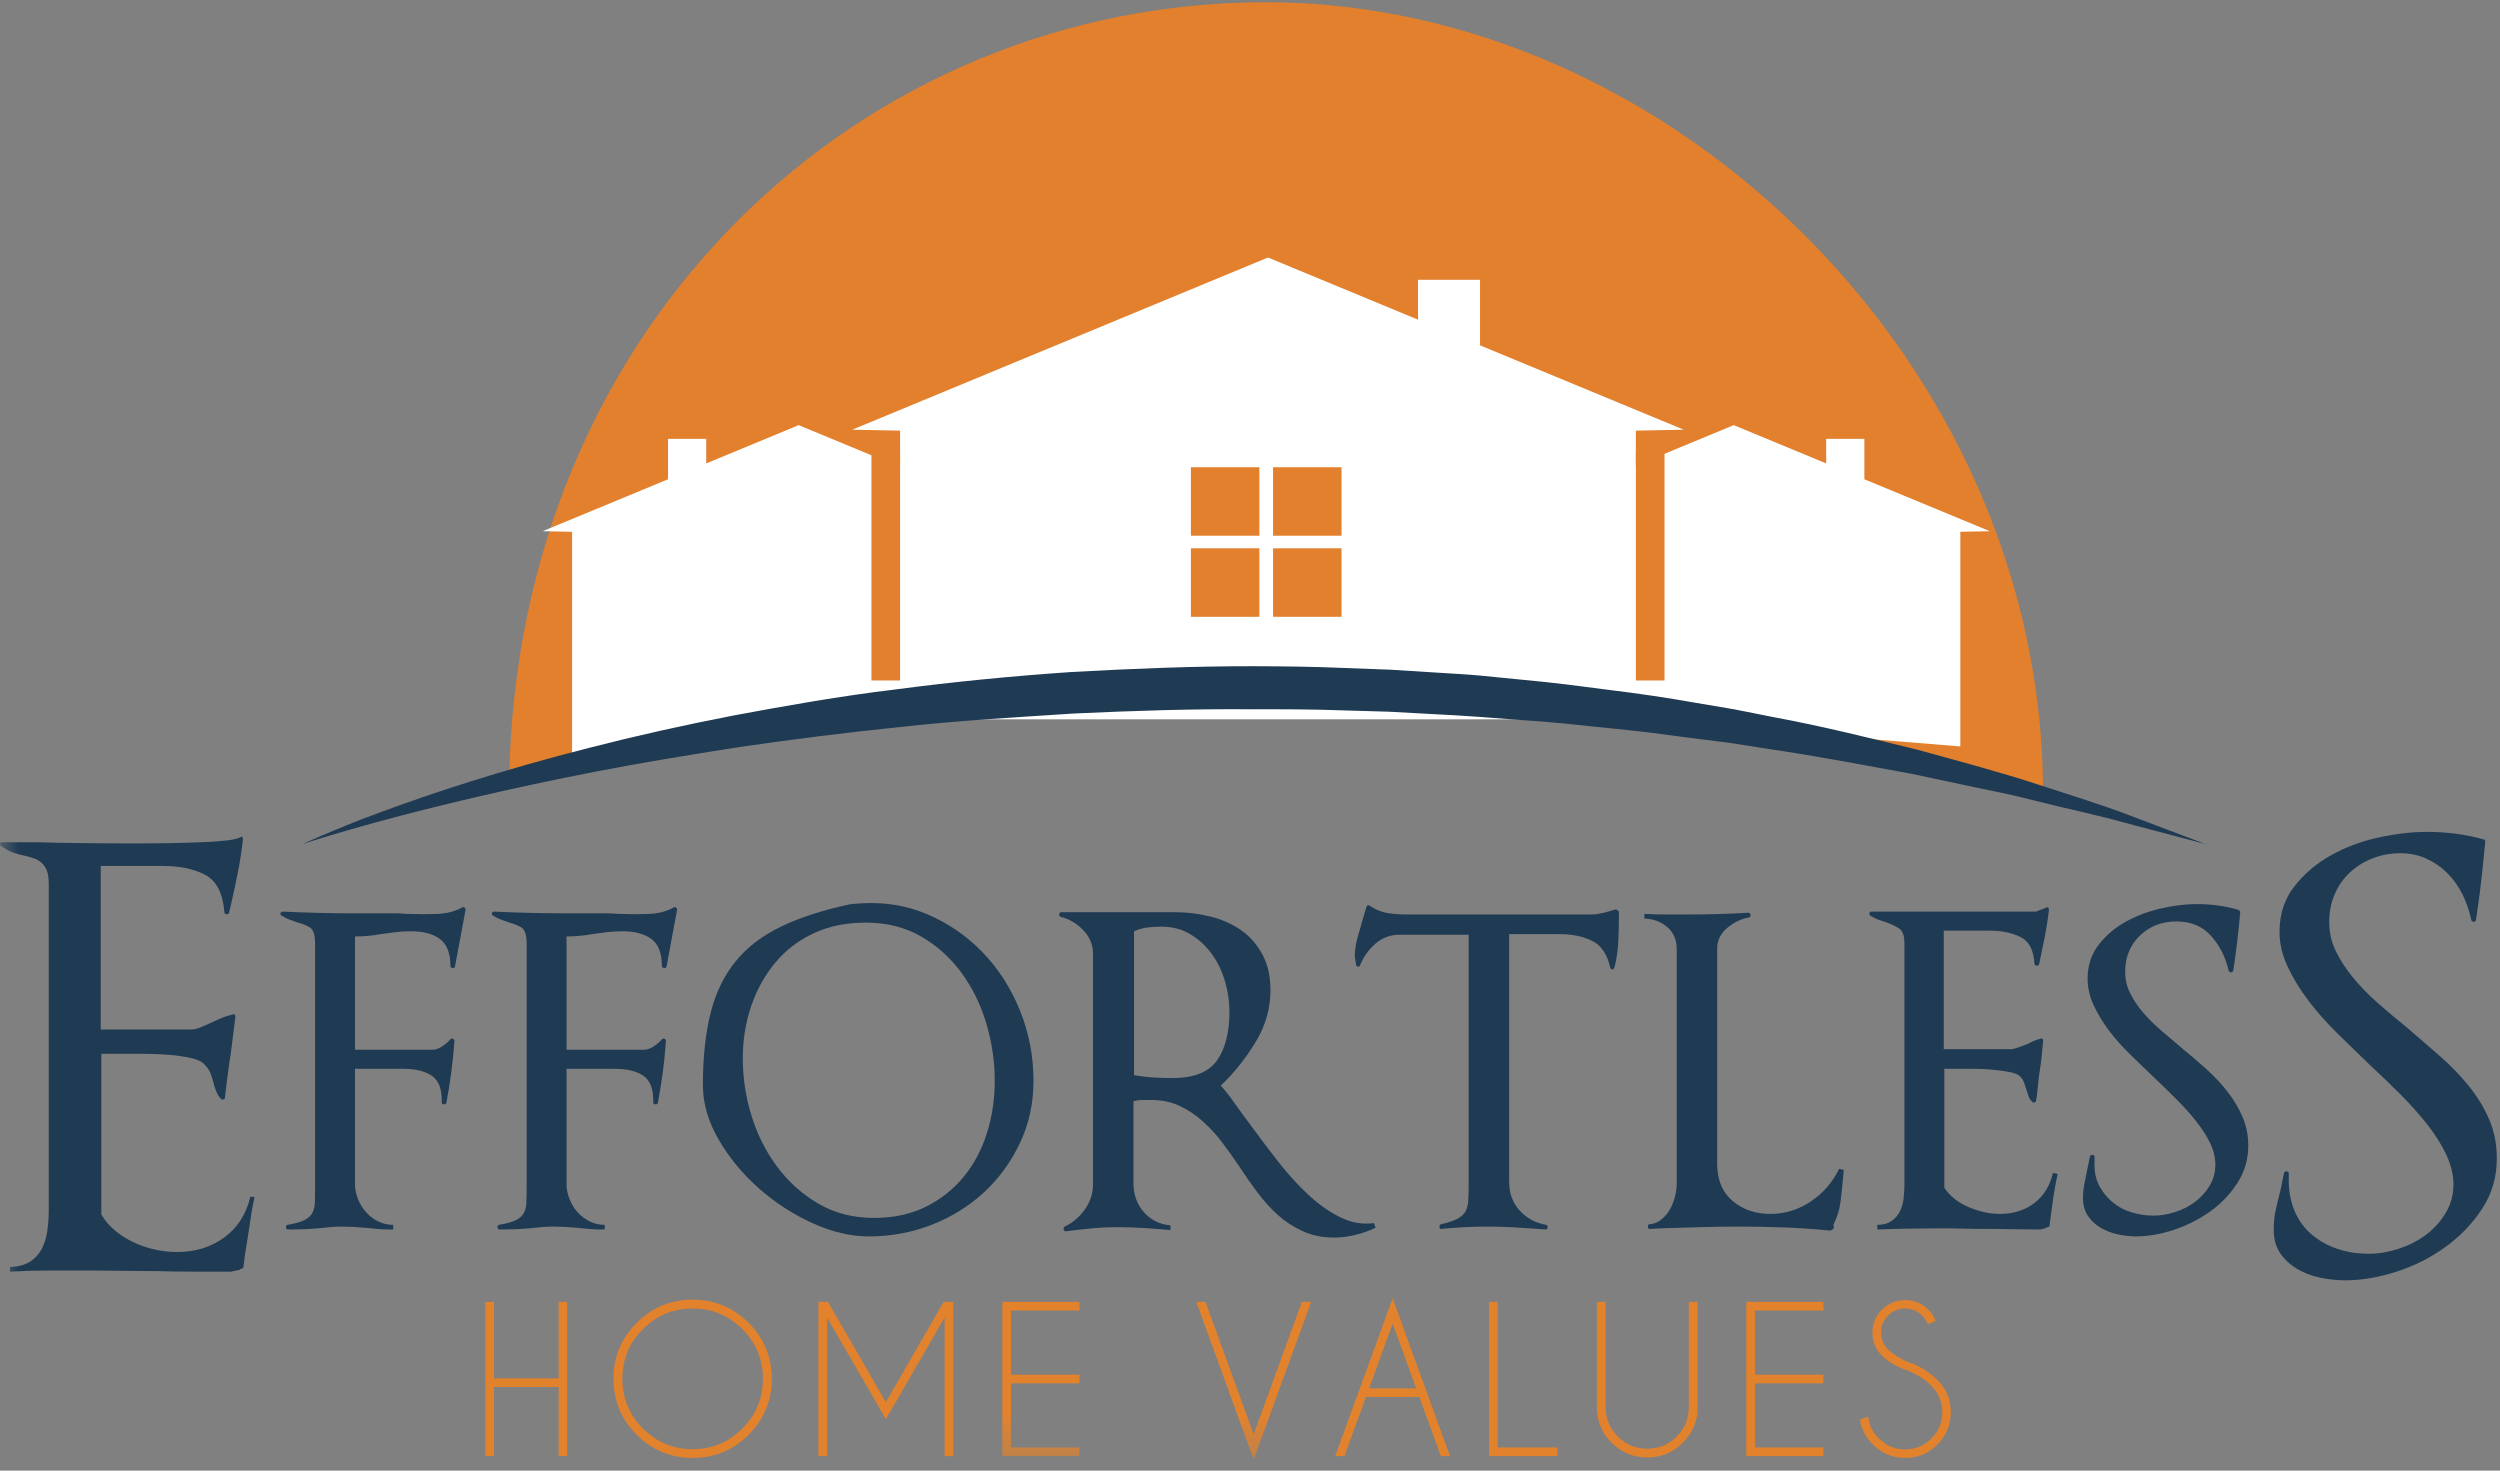 <?xml version="1.0" encoding="UTF-8" standalone="no"?>
<svg width="68px" height="40px" viewBox="0 0 68 40" version="1.1" xmlns="http://www.w3.org/2000/svg" xmlns:xlink="http://www.w3.org/1999/xlink" xmlns:sketch="http://www.bohemiancoding.com/sketch/ns">
    <rect x="0" y="0" width="68" height="40" fill="#808080" stroke="none"/>
    <!-- Generator: Sketch 3.5.2 (25235) - http://www.bohemiancoding.com/sketch -->
    <title>Final-Logo</title>
    <desc>Created with Sketch.</desc>
    <defs>
        <path id="path-1" d="M0,0.061 L67.913,0.061 L67.913,39.698 L0,39.698"></path>
        <path id="path-3" d="M0,0.061 L67.913,0.061 L67.913,39.698 L0,39.698"></path>
    </defs>
    <g id="Page-1" stroke="none" stroke-width="1" fill="none" fill-rule="evenodd" sketch:type="MSPage">
        <g id="Final-Logo" sketch:type="MSLayerGroup">
            <g id="Group-3">
                <mask id="mask-2" sketch:name="Clip 2" fill="white">
                    <use xlink:href="#path-1"></use>
                </mask>
                <g id="Clip-2"></g>
                <path d="M6.789,33.324 C6.751,33.581 6.713,33.834 6.67,34.086 L6.67,34.07 L6.623,34.448 C6.623,34.49 6.602,34.51 6.561,34.51 C6.561,34.5 6.545,34.51 6.514,34.542 L6.278,34.589 L5.271,34.589 C4.936,34.589 4.601,34.584 4.266,34.574 C3.93,34.574 3.599,34.571 3.275,34.566 C2.951,34.56 2.62,34.558 2.284,34.558 L1.279,34.558 C0.943,34.558 0.608,34.569 0.273,34.589 L0.273,34.464 C0.504,34.453 0.687,34.403 0.822,34.314 C0.959,34.225 1.063,34.11 1.137,33.968 C1.21,33.827 1.26,33.664 1.286,33.481 C1.312,33.298 1.326,33.111 1.326,32.923 L1.326,24.041 C1.326,23.884 1.307,23.761 1.271,23.672 C1.234,23.583 1.184,23.512 1.121,23.46 C1.058,23.408 0.988,23.368 0.908,23.342 C0.83,23.316 0.744,23.293 0.649,23.271 C0.545,23.25 0.443,23.222 0.343,23.185 C0.244,23.148 0.137,23.088 0.02,23.004 C0,22.983 -0.005,22.962 0.005,22.941 C0.016,22.92 0.032,22.909 0.052,22.909 L1.011,22.909 C1.357,22.92 1.771,22.928 2.253,22.933 C2.736,22.939 3.197,22.941 3.637,22.941 C3.972,22.941 4.299,22.939 4.619,22.933 C4.939,22.928 5.226,22.92 5.484,22.909 C5.74,22.899 5.96,22.884 6.144,22.863 C6.327,22.842 6.451,22.816 6.514,22.784 C6.576,22.742 6.607,22.758 6.607,22.831 C6.576,23.125 6.531,23.418 6.473,23.711 C6.416,24.005 6.356,24.288 6.293,24.56 C6.283,24.613 6.272,24.657 6.261,24.694 C6.252,24.731 6.241,24.775 6.23,24.827 C6.219,24.859 6.196,24.872 6.16,24.867 C6.122,24.862 6.104,24.843 6.104,24.812 C6.062,24.298 5.89,23.96 5.585,23.798 C5.281,23.635 4.894,23.554 4.422,23.554 L2.74,23.554 L2.74,28.003 L5.208,28.003 C5.281,28.003 5.373,27.979 5.484,27.932 C5.594,27.885 5.706,27.835 5.821,27.783 C5.905,27.741 5.989,27.704 6.073,27.672 C6.157,27.641 6.241,27.615 6.325,27.594 C6.377,27.573 6.403,27.594 6.403,27.657 C6.382,27.825 6.362,27.992 6.34,28.16 C6.319,28.328 6.299,28.49 6.278,28.647 C6.245,28.857 6.216,29.059 6.191,29.253 C6.165,29.447 6.141,29.643 6.12,29.842 C6.12,29.873 6.107,29.895 6.081,29.905 C6.055,29.915 6.03,29.91 6.01,29.889 C5.958,29.837 5.916,29.771 5.885,29.693 C5.853,29.614 5.827,29.533 5.806,29.449 C5.784,29.365 5.759,29.281 5.727,29.197 C5.695,29.113 5.638,29.03 5.554,28.946 C5.491,28.873 5.363,28.815 5.169,28.773 C4.975,28.732 4.766,28.702 4.541,28.687 C4.315,28.671 4.092,28.663 3.872,28.663 L3.4,28.663 L2.756,28.663 L2.756,33.033 C2.861,33.212 2.992,33.363 3.15,33.489 C3.306,33.615 3.476,33.719 3.66,33.803 C3.843,33.887 4.035,33.95 4.234,33.992 C4.433,34.034 4.627,34.055 4.816,34.055 C5.308,34.055 5.735,33.924 6.096,33.662 C6.458,33.4 6.697,33.028 6.811,32.546 L6.922,32.561 C6.869,32.813 6.824,33.067 6.789,33.324" id="Fill-1" fill="#1F3A53" sketch:type="MSShapeGroup" mask="url(#mask-2)"></path>
            </g>
            <path d="M12.376,26.289 C12.366,26.321 12.342,26.334 12.305,26.329 C12.268,26.323 12.251,26.305 12.251,26.273 C12.251,25.928 12.157,25.684 11.968,25.543 C11.779,25.401 11.517,25.331 11.181,25.331 C11.034,25.331 10.895,25.338 10.765,25.354 C10.633,25.37 10.495,25.388 10.348,25.409 C10.244,25.43 10.128,25.446 10.003,25.456 C9.877,25.467 9.761,25.472 9.656,25.472 L9.656,28.553 L11.779,28.553 C11.852,28.553 11.935,28.521 12.03,28.459 C12.125,28.396 12.198,28.333 12.251,28.27 C12.271,28.249 12.295,28.244 12.321,28.254 C12.347,28.265 12.36,28.286 12.36,28.317 C12.34,28.611 12.311,28.897 12.274,29.174 C12.237,29.452 12.192,29.727 12.141,29.999 C12.13,30.03 12.106,30.044 12.069,30.038 C12.034,30.033 12.015,30.015 12.015,29.983 C12.025,29.637 11.939,29.399 11.755,29.268 C11.572,29.138 11.312,29.072 10.978,29.072 L9.656,29.072 L9.656,32.216 C9.656,32.341 9.683,32.472 9.735,32.609 C9.788,32.745 9.862,32.866 9.956,32.97 C10.05,33.075 10.159,33.159 10.286,33.222 C10.412,33.285 10.547,33.316 10.694,33.316 L10.694,33.442 L10.584,33.442 C10.468,33.442 10.358,33.436 10.253,33.426 C10.149,33.416 10.038,33.405 9.924,33.394 C9.808,33.384 9.699,33.377 9.593,33.371 C9.488,33.366 9.384,33.363 9.279,33.363 C9.175,33.363 9.07,33.369 8.965,33.379 C8.86,33.389 8.755,33.4 8.651,33.41 C8.524,33.421 8.401,33.428 8.28,33.434 C8.161,33.439 8.043,33.442 7.927,33.442 L7.833,33.442 C7.802,33.442 7.784,33.424 7.778,33.387 C7.773,33.35 7.786,33.327 7.817,33.316 C8.005,33.285 8.153,33.245 8.258,33.198 C8.362,33.151 8.438,33.088 8.486,33.01 C8.533,32.931 8.559,32.831 8.565,32.711 C8.569,32.59 8.571,32.435 8.571,32.247 L8.571,25.676 C8.571,25.435 8.524,25.286 8.43,25.228 C8.336,25.171 8.227,25.126 8.1,25.095 C8.048,25.074 7.983,25.05 7.905,25.024 C7.825,24.998 7.744,24.959 7.661,24.906 C7.63,24.885 7.618,24.862 7.63,24.835 C7.639,24.809 7.661,24.796 7.692,24.796 C8.352,24.827 9.017,24.843 9.687,24.843 L10.803,24.843 C10.857,24.843 10.911,24.846 10.969,24.851 C11.027,24.856 11.087,24.859 11.15,24.859 C11.392,24.869 11.64,24.869 11.897,24.859 C12.153,24.849 12.376,24.79 12.565,24.686 C12.586,24.665 12.608,24.665 12.635,24.686 C12.662,24.707 12.669,24.733 12.66,24.764 L12.376,26.289" id="Fill-4" fill="#1F3A53" sketch:type="MSShapeGroup"></path>
            <path d="M18.13,26.289 C18.119,26.321 18.095,26.334 18.059,26.329 C18.021,26.323 18.003,26.305 18.003,26.273 C18.003,25.928 17.909,25.684 17.721,25.543 C17.531,25.401 17.27,25.331 16.934,25.331 C16.788,25.331 16.649,25.338 16.518,25.354 C16.386,25.37 16.247,25.388 16.102,25.409 C15.997,25.43 15.881,25.446 15.755,25.456 C15.63,25.467 15.514,25.472 15.41,25.472 L15.41,28.553 L17.531,28.553 C17.605,28.553 17.689,28.521 17.784,28.459 C17.878,28.396 17.952,28.333 18.003,28.27 C18.024,28.249 18.048,28.244 18.075,28.254 C18.101,28.265 18.113,28.286 18.113,28.317 C18.093,28.611 18.064,28.897 18.028,29.174 C17.99,29.452 17.945,29.727 17.894,29.999 C17.882,30.03 17.86,30.044 17.822,30.038 C17.786,30.033 17.768,30.015 17.768,29.983 C17.777,29.637 17.692,29.399 17.509,29.268 C17.325,29.138 17.066,29.072 16.731,29.072 L15.41,29.072 L15.41,32.216 C15.41,32.341 15.436,32.472 15.489,32.609 C15.541,32.745 15.614,32.866 15.708,32.97 C15.802,33.075 15.913,33.159 16.039,33.222 C16.165,33.285 16.301,33.316 16.448,33.316 L16.448,33.442 L16.337,33.442 C16.222,33.442 16.112,33.436 16.007,33.426 C15.903,33.416 15.792,33.405 15.677,33.394 C15.562,33.384 15.451,33.377 15.347,33.371 C15.242,33.366 15.138,33.363 15.033,33.363 C14.928,33.363 14.823,33.369 14.718,33.379 C14.614,33.389 14.508,33.4 14.404,33.41 C14.278,33.421 14.155,33.428 14.034,33.434 C13.915,33.439 13.796,33.442 13.681,33.442 L13.586,33.442 C13.555,33.442 13.537,33.424 13.532,33.387 C13.525,33.35 13.539,33.327 13.57,33.316 C13.759,33.285 13.906,33.245 14.011,33.198 C14.116,33.151 14.192,33.088 14.239,33.01 C14.286,32.931 14.313,32.831 14.317,32.711 C14.323,32.59 14.325,32.435 14.325,32.247 L14.325,25.676 C14.325,25.435 14.278,25.286 14.183,25.228 C14.089,25.171 13.98,25.126 13.854,25.095 C13.801,25.074 13.736,25.05 13.657,25.024 C13.579,24.998 13.497,24.959 13.414,24.906 C13.382,24.885 13.371,24.862 13.382,24.835 C13.392,24.809 13.414,24.796 13.445,24.796 C14.105,24.827 14.771,24.843 15.441,24.843 L16.557,24.843 C16.61,24.843 16.665,24.846 16.723,24.851 C16.78,24.856 16.84,24.859 16.903,24.859 C17.144,24.869 17.393,24.869 17.65,24.859 C17.907,24.849 18.13,24.79 18.319,24.686 C18.339,24.665 18.362,24.665 18.388,24.686 C18.415,24.707 18.423,24.733 18.413,24.764 L18.13,26.289" id="Fill-5" fill="#1F3A53" sketch:type="MSShapeGroup"></path>
            <path d="M26.83,27.846 C26.678,27.333 26.453,26.871 26.154,26.462 C25.856,26.054 25.488,25.723 25.053,25.472 C24.619,25.221 24.118,25.095 23.552,25.095 C23.018,25.095 22.544,25.191 22.13,25.386 C21.716,25.579 21.367,25.847 21.085,26.187 C20.801,26.528 20.584,26.921 20.432,27.366 C20.28,27.812 20.204,28.286 20.204,28.789 C20.204,29.313 20.282,29.831 20.44,30.345 C20.598,30.859 20.83,31.322 21.139,31.736 C21.449,32.15 21.823,32.486 22.264,32.742 C22.704,32.999 23.207,33.127 23.773,33.127 C24.307,33.127 24.778,33.025 25.187,32.821 C25.597,32.617 25.939,32.344 26.216,32.003 C26.495,31.663 26.704,31.267 26.846,30.817 C26.988,30.366 27.057,29.889 27.057,29.386 C27.057,28.873 26.981,28.359 26.83,27.846 L26.83,27.846 Z M27.742,31.092 C27.496,31.611 27.168,32.059 26.76,32.435 C26.35,32.813 25.876,33.106 25.337,33.316 C24.797,33.526 24.228,33.63 23.631,33.63 C23.139,33.63 22.628,33.51 22.099,33.269 C21.568,33.028 21.085,32.713 20.645,32.326 C20.204,31.938 19.84,31.498 19.552,31.005 C19.264,30.512 19.119,30.015 19.119,29.512 C19.119,28.747 19.191,28.089 19.332,27.539 C19.473,26.989 19.701,26.523 20.016,26.14 C20.329,25.757 20.743,25.443 21.258,25.197 C21.771,24.95 22.399,24.749 23.143,24.591 L23.349,24.576 C24.019,24.524 24.642,24.621 25.219,24.867 C25.796,25.113 26.298,25.459 26.728,25.904 C27.158,26.35 27.496,26.876 27.742,27.484 C27.988,28.092 28.111,28.732 28.111,29.402 C28.111,30.01 27.988,30.573 27.742,31.092 L27.742,31.092 Z" id="Fill-6" fill="#1F3A53" sketch:type="MSShapeGroup"></path>
            <path d="M33.322,26.698 C33.244,26.426 33.125,26.179 32.969,25.959 C32.812,25.739 32.618,25.558 32.387,25.417 C32.157,25.275 31.889,25.205 31.585,25.205 C31.46,25.205 31.334,25.213 31.208,25.228 C31.083,25.244 30.962,25.278 30.846,25.331 L30.846,29.245 C31.025,29.276 31.197,29.297 31.365,29.307 C31.533,29.318 31.706,29.323 31.884,29.323 C32.471,29.323 32.877,29.164 33.103,28.844 C33.328,28.524 33.441,28.081 33.441,27.515 C33.441,27.243 33.4,26.971 33.322,26.698 L33.322,26.698 Z M36.859,33.591 C36.666,33.638 36.475,33.662 36.286,33.662 C35.971,33.662 35.689,33.604 35.437,33.489 C35.185,33.374 34.959,33.227 34.76,33.049 C34.561,32.87 34.376,32.666 34.203,32.435 C34.03,32.205 33.866,31.97 33.708,31.728 C33.561,31.508 33.407,31.291 33.244,31.076 C33.082,30.861 32.904,30.667 32.709,30.495 C32.515,30.321 32.307,30.183 32.081,30.078 C31.855,29.973 31.602,29.92 31.318,29.92 L31.068,29.92 C30.994,29.92 30.915,29.931 30.83,29.952 L30.83,32.184 C30.83,32.488 30.922,32.747 31.106,32.962 C31.289,33.177 31.533,33.3 31.837,33.332 L31.837,33.458 C31.595,33.436 31.358,33.418 31.121,33.402 C30.886,33.387 30.647,33.379 30.407,33.379 C30.166,33.379 29.932,33.389 29.708,33.41 C29.482,33.431 29.249,33.458 29.008,33.489 C28.976,33.5 28.953,33.487 28.936,33.45 C28.92,33.413 28.929,33.384 28.961,33.363 C29.18,33.259 29.363,33.101 29.511,32.892 C29.657,32.682 29.73,32.457 29.73,32.216 L29.73,25.944 C29.73,25.703 29.645,25.491 29.471,25.307 C29.298,25.124 29.091,25 28.851,24.938 C28.82,24.927 28.806,24.903 28.811,24.867 C28.816,24.83 28.835,24.812 28.867,24.812 L31.962,24.812 C32.288,24.812 32.607,24.851 32.922,24.93 C33.236,25.008 33.514,25.132 33.755,25.299 C33.995,25.467 34.19,25.687 34.336,25.959 C34.483,26.232 34.557,26.556 34.557,26.934 C34.557,27.437 34.418,27.914 34.141,28.364 C33.862,28.815 33.55,29.203 33.205,29.528 C33.32,29.654 33.445,29.813 33.581,30.007 C33.718,30.201 33.866,30.403 34.022,30.612 C34.252,30.927 34.496,31.249 34.753,31.579 C35.01,31.909 35.279,32.208 35.562,32.475 C35.845,32.742 36.139,32.952 36.443,33.104 C36.746,33.256 37.056,33.311 37.37,33.269 L37.417,33.394 C37.24,33.479 37.053,33.544 36.859,33.591 L36.859,33.591 Z" id="Fill-7" fill="#1F3A53" sketch:type="MSShapeGroup"></path>
            <path d="M44.02,25.566 C44.009,25.839 43.973,26.091 43.91,26.321 C43.899,26.352 43.878,26.368 43.847,26.368 C43.825,26.368 43.81,26.352 43.8,26.321 C43.716,25.954 43.55,25.71 43.304,25.59 C43.058,25.469 42.767,25.409 42.432,25.409 L41.049,25.409 L41.049,32.153 C41.049,32.457 41.144,32.713 41.332,32.923 C41.52,33.133 41.761,33.264 42.055,33.316 C42.086,33.327 42.1,33.35 42.094,33.387 C42.089,33.424 42.071,33.442 42.039,33.442 C41.767,33.421 41.499,33.402 41.238,33.387 C40.976,33.371 40.709,33.363 40.436,33.363 C40.227,33.363 40.022,33.369 39.823,33.379 C39.624,33.389 39.419,33.405 39.21,33.426 C39.179,33.436 39.16,33.421 39.154,33.379 C39.15,33.337 39.163,33.311 39.194,33.3 C39.372,33.259 39.511,33.214 39.61,33.167 C39.71,33.119 39.786,33.059 39.839,32.986 C39.891,32.912 39.922,32.816 39.933,32.695 C39.944,32.575 39.948,32.425 39.948,32.247 L39.948,25.425 L38.063,25.425 C37.811,25.425 37.591,25.508 37.402,25.676 C37.214,25.844 37.078,26.038 36.994,26.258 C36.982,26.289 36.962,26.3 36.931,26.289 C36.898,26.279 36.883,26.258 36.883,26.226 L36.851,26.022 C36.851,25.855 36.873,25.695 36.914,25.543 C36.957,25.391 36.998,25.242 37.041,25.095 C37.062,25.021 37.082,24.95 37.103,24.882 C37.124,24.815 37.144,24.744 37.166,24.67 C37.187,24.618 37.218,24.607 37.261,24.639 C37.417,24.744 37.577,24.809 37.739,24.835 C37.903,24.862 38.078,24.874 38.266,24.874 L43.296,24.874 C43.412,24.874 43.558,24.849 43.737,24.796 C43.779,24.786 43.815,24.775 43.847,24.764 C43.878,24.754 43.915,24.744 43.957,24.733 L44.036,24.796 C44.036,25.037 44.03,25.294 44.02,25.566" id="Fill-8" fill="#1F3A53" sketch:type="MSShapeGroup"></path>
            <path d="M50.143,31.917 C50.137,31.948 50.135,31.98 50.135,32.011 C50.114,32.242 50.09,32.464 50.063,32.679 C50.038,32.895 49.972,33.106 49.868,33.316 C49.878,33.327 49.883,33.347 49.883,33.379 C49.883,33.41 49.852,33.442 49.788,33.473 C49.369,33.431 48.953,33.402 48.539,33.387 C48.125,33.371 47.703,33.363 47.273,33.363 C46.928,33.363 46.582,33.369 46.237,33.379 C45.89,33.389 45.544,33.4 45.199,33.41 C45.146,33.41 45.091,33.413 45.033,33.418 C44.976,33.424 44.921,33.426 44.869,33.426 C44.838,33.426 44.822,33.405 44.822,33.363 C44.822,33.321 44.838,33.3 44.869,33.3 C44.984,33.29 45.089,33.248 45.183,33.175 C45.277,33.101 45.355,33.01 45.419,32.9 C45.482,32.789 45.529,32.671 45.56,32.546 C45.591,32.42 45.607,32.31 45.607,32.216 L45.607,25.818 C45.607,25.566 45.523,25.367 45.355,25.221 C45.188,25.074 44.978,24.995 44.727,24.985 L44.727,24.859 C44.926,24.869 45.12,24.874 45.308,24.874 L45.89,24.874 C46.436,24.874 46.99,24.859 47.556,24.827 C47.588,24.827 47.606,24.846 47.612,24.882 C47.617,24.919 47.604,24.943 47.572,24.953 C47.353,24.995 47.154,25.092 46.975,25.244 C46.797,25.396 46.707,25.582 46.707,25.802 L46.707,31.65 C46.707,32.09 46.846,32.428 47.124,32.664 C47.402,32.9 47.745,33.018 48.154,33.018 C48.553,33.018 48.918,32.905 49.254,32.679 C49.589,32.454 49.847,32.158 50.024,31.791 L50.151,31.823 C50.151,31.854 50.147,31.886 50.143,31.917" id="Fill-9" fill="#1F3A53" sketch:type="MSShapeGroup"></path>
            <path d="M55.841,32.632 C55.809,32.858 55.778,33.091 55.747,33.332 C55.747,33.363 55.726,33.379 55.684,33.379 L55.668,33.394 C55.584,33.426 55.516,33.442 55.464,33.442 C55.222,33.442 54.978,33.439 54.733,33.434 C54.486,33.428 54.243,33.426 54.002,33.426 C53.792,33.426 53.587,33.424 53.388,33.418 C53.189,33.413 52.986,33.41 52.775,33.41 C52.492,33.41 52.207,33.413 51.919,33.418 C51.63,33.424 51.345,33.431 51.062,33.442 L51.062,33.316 C51.22,33.316 51.347,33.282 51.447,33.214 C51.546,33.146 51.622,33.059 51.675,32.954 C51.727,32.85 51.762,32.732 51.778,32.601 C51.793,32.47 51.801,32.336 51.801,32.2 L51.801,25.661 C51.801,25.451 51.751,25.314 51.651,25.252 C51.552,25.189 51.445,25.137 51.329,25.095 C51.267,25.074 51.196,25.05 51.117,25.024 C51.039,24.998 50.957,24.959 50.873,24.906 C50.852,24.885 50.844,24.862 50.85,24.835 C50.855,24.809 50.873,24.796 50.904,24.796 L55.386,24.796 C55.427,24.775 55.472,24.756 55.519,24.741 C55.566,24.725 55.61,24.707 55.652,24.686 C55.704,24.665 55.731,24.686 55.731,24.749 C55.7,25.021 55.66,25.275 55.613,25.511 C55.566,25.747 55.516,25.985 55.464,26.226 C55.453,26.258 55.429,26.271 55.393,26.266 C55.356,26.261 55.337,26.242 55.337,26.211 C55.316,25.844 55.191,25.603 54.961,25.488 C54.73,25.373 54.447,25.314 54.112,25.314 L52.87,25.314 L52.87,28.538 L54.693,28.538 C54.746,28.538 54.814,28.521 54.898,28.49 C54.982,28.459 55.066,28.427 55.15,28.396 C55.265,28.333 55.38,28.286 55.495,28.254 C55.548,28.233 55.573,28.254 55.573,28.317 C55.563,28.443 55.55,28.579 55.534,28.726 C55.519,28.873 55.501,29.009 55.48,29.135 C55.458,29.26 55.443,29.391 55.433,29.528 C55.421,29.664 55.406,29.795 55.386,29.92 C55.386,29.952 55.372,29.973 55.345,29.983 C55.32,29.994 55.296,29.989 55.275,29.968 C55.222,29.915 55.189,29.863 55.173,29.811 C55.157,29.758 55.138,29.701 55.118,29.637 C55.097,29.575 55.076,29.512 55.055,29.449 C55.033,29.386 54.997,29.329 54.945,29.276 C54.892,29.224 54.795,29.184 54.654,29.158 C54.512,29.132 54.36,29.111 54.198,29.096 C54.036,29.079 53.876,29.072 53.719,29.072 L53.357,29.072 L52.886,29.072 L52.886,32.31 C53.043,32.541 53.265,32.716 53.554,32.836 C53.842,32.957 54.122,33.018 54.395,33.018 C54.762,33.018 55.074,32.921 55.33,32.727 C55.587,32.533 55.757,32.258 55.841,31.901 L55.967,31.933 C55.915,32.174 55.872,32.407 55.841,32.632" id="Fill-10" fill="#1F3A53" sketch:type="MSShapeGroup"></path>
            <path d="M60.862,32.169 C60.669,32.472 60.423,32.732 60.124,32.946 C59.825,33.161 59.494,33.329 59.133,33.45 C58.772,33.57 58.428,33.63 58.103,33.63 C57.947,33.63 57.781,33.612 57.609,33.576 C57.435,33.539 57.278,33.479 57.137,33.394 C56.995,33.311 56.88,33.204 56.791,33.072 C56.702,32.942 56.657,32.777 56.657,32.577 C56.657,32.452 56.671,32.326 56.696,32.2 C56.723,32.074 56.747,31.954 56.768,31.838 L56.846,31.461 C56.846,31.429 56.867,31.414 56.909,31.414 C56.95,31.414 56.971,31.429 56.971,31.461 L56.971,31.697 C56.971,31.917 57.019,32.111 57.113,32.278 C57.207,32.446 57.328,32.59 57.475,32.711 C57.621,32.831 57.791,32.921 57.986,32.978 C58.179,33.036 58.376,33.065 58.575,33.065 C58.764,33.065 58.958,33.033 59.157,32.97 C59.356,32.907 59.537,32.816 59.699,32.695 C59.861,32.575 59.995,32.428 60.1,32.255 C60.204,32.082 60.257,31.891 60.257,31.681 C60.257,31.482 60.21,31.286 60.116,31.092 C60.021,30.898 59.896,30.702 59.738,30.502 C59.582,30.303 59.403,30.104 59.204,29.905 C59.004,29.706 58.801,29.507 58.591,29.307 C58.37,29.098 58.151,28.886 57.931,28.671 C57.71,28.456 57.517,28.236 57.349,28.011 C57.182,27.785 57.045,27.557 56.94,27.327 C56.835,27.097 56.783,26.861 56.783,26.62 C56.783,26.263 56.883,25.957 57.082,25.7 C57.281,25.443 57.527,25.233 57.82,25.071 C58.114,24.909 58.434,24.788 58.78,24.709 C59.125,24.631 59.445,24.591 59.738,24.591 C60.157,24.591 60.54,24.644 60.886,24.749 C60.917,24.77 60.934,24.79 60.934,24.812 C60.891,25.325 60.828,25.855 60.745,26.399 C60.733,26.431 60.713,26.447 60.682,26.447 C60.651,26.447 60.629,26.431 60.618,26.399 C60.534,26.032 60.376,25.718 60.14,25.456 C59.904,25.194 59.592,25.063 59.204,25.063 C58.805,25.063 58.473,25.191 58.206,25.448 C57.939,25.705 57.805,26.032 57.805,26.431 C57.805,26.641 57.849,26.834 57.939,27.013 C58.027,27.191 58.143,27.364 58.284,27.531 C58.426,27.699 58.591,27.864 58.78,28.026 C58.969,28.189 59.162,28.354 59.361,28.521 C59.582,28.7 59.798,28.886 60.013,29.079 C60.228,29.273 60.419,29.478 60.587,29.693 C60.755,29.907 60.891,30.136 60.996,30.377 C61.1,30.618 61.153,30.879 61.153,31.162 C61.153,31.53 61.057,31.864 60.862,32.169" id="Fill-11" fill="#1F3A53" sketch:type="MSShapeGroup"></path>
            <path d="M67.521,32.868 C67.258,33.271 66.926,33.62 66.522,33.913 C66.118,34.207 65.673,34.432 65.185,34.589 C64.698,34.746 64.235,34.825 63.794,34.825 C63.574,34.825 63.349,34.801 63.119,34.754 C62.888,34.707 62.678,34.629 62.49,34.518 C62.301,34.409 62.147,34.267 62.026,34.094 C61.905,33.921 61.845,33.704 61.845,33.442 C61.845,33.253 61.863,33.075 61.9,32.907 C61.937,32.74 61.976,32.577 62.018,32.42 C62.04,32.336 62.058,32.25 62.073,32.16 C62.089,32.071 62.107,31.985 62.128,31.901 C62.138,31.87 62.163,31.857 62.2,31.862 C62.235,31.867 62.254,31.886 62.254,31.917 L62.254,32.09 C62.254,32.415 62.309,32.703 62.419,32.954 C62.53,33.206 62.684,33.416 62.883,33.583 C63.082,33.751 63.312,33.879 63.574,33.968 C63.837,34.058 64.124,34.102 64.44,34.102 C64.701,34.102 64.969,34.058 65.24,33.968 C65.513,33.879 65.759,33.754 65.98,33.591 C66.2,33.428 66.38,33.229 66.522,32.993 C66.663,32.758 66.734,32.499 66.734,32.216 C66.734,31.954 66.668,31.684 66.538,31.406 C66.407,31.129 66.233,30.854 66.019,30.581 C65.804,30.308 65.56,30.036 65.288,29.763 C65.016,29.491 64.738,29.224 64.455,28.962 C64.161,28.679 63.868,28.393 63.574,28.105 C63.281,27.817 63.019,27.521 62.789,27.217 C62.557,26.913 62.369,26.604 62.223,26.289 C62.075,25.975 62.003,25.661 62.003,25.346 C62.003,24.864 62.138,24.45 62.411,24.104 C62.684,23.758 63.019,23.475 63.417,23.256 C63.815,23.035 64.247,22.876 64.715,22.776 C65.18,22.676 65.613,22.627 66.011,22.627 C66.555,22.627 67.07,22.695 67.552,22.831 C67.583,22.831 67.599,22.852 67.599,22.894 C67.568,23.229 67.533,23.565 67.496,23.9 C67.46,24.235 67.415,24.571 67.363,24.906 C67.363,24.927 67.361,24.945 67.355,24.961 C67.349,24.977 67.347,24.995 67.347,25.016 C67.347,25.048 67.328,25.066 67.292,25.071 C67.255,25.076 67.232,25.063 67.221,25.031 C67.168,24.78 67.088,24.545 66.978,24.324 C66.867,24.104 66.731,23.913 66.569,23.751 C66.407,23.588 66.218,23.457 66.003,23.357 C65.788,23.258 65.55,23.208 65.288,23.208 C65.016,23.208 64.762,23.256 64.526,23.35 C64.29,23.444 64.085,23.573 63.913,23.735 C63.739,23.898 63.603,24.094 63.503,24.324 C63.404,24.555 63.355,24.807 63.355,25.079 C63.355,25.362 63.414,25.627 63.535,25.873 C63.656,26.119 63.812,26.36 64.007,26.596 C64.2,26.832 64.426,27.062 64.682,27.288 C64.939,27.513 65.203,27.736 65.476,27.955 C65.769,28.207 66.063,28.461 66.356,28.718 C66.65,28.975 66.912,29.245 67.143,29.528 C67.373,29.811 67.56,30.114 67.701,30.439 C67.843,30.764 67.913,31.121 67.913,31.508 C67.913,32.011 67.782,32.464 67.521,32.868" id="Fill-12" fill="#1F3A53" sketch:type="MSShapeGroup"></path>
            <path d="M13.436,37.726 L13.436,39.606 L13.2,39.606 L13.2,35.411 L13.436,35.411 L13.436,37.49 L15.193,37.49 L15.193,35.411 L15.429,35.411 L15.429,39.606 L15.193,39.606 L15.193,37.726 L13.436,37.726" id="Fill-13" fill="#E2822D" sketch:type="MSShapeGroup"></path>
            <path d="M18.84,35.592 C18.312,35.592 17.861,35.779 17.489,36.152 C17.115,36.525 16.929,36.975 16.929,37.503 C16.929,38.031 17.115,38.482 17.489,38.856 C17.861,39.23 18.312,39.417 18.84,39.417 C19.368,39.417 19.818,39.23 20.191,38.856 C20.564,38.482 20.751,38.031 20.751,37.503 C20.751,36.975 20.564,36.525 20.191,36.152 C19.818,35.779 19.368,35.592 18.84,35.592 L18.84,35.592 Z M20.362,35.981 C20.782,36.402 20.992,36.909 20.992,37.503 C20.992,38.098 20.782,38.605 20.362,39.025 C19.941,39.446 19.435,39.656 18.84,39.656 C18.245,39.656 17.738,39.446 17.318,39.025 C16.897,38.605 16.687,38.098 16.687,37.503 C16.687,36.909 16.897,36.402 17.318,35.981 C17.738,35.561 18.245,35.351 18.84,35.351 C19.435,35.351 19.941,35.561 20.362,35.981 L20.362,35.981 Z" id="Fill-14" fill="#E2822D" sketch:type="MSShapeGroup"></path>
            <path d="M22.52,35.411 L24.096,38.138 L25.669,35.411 L25.939,35.411 L25.929,35.429 L25.929,39.606 L25.693,39.606 L25.693,35.839 L24.096,38.602 L22.497,35.839 L22.497,39.606 L22.261,39.606 L22.261,35.429 L22.251,35.411 L22.52,35.411" id="Fill-15" fill="#E2822D" sketch:type="MSShapeGroup"></path>
            <g id="Group-19">
                <mask id="mask-4" sketch:name="Clip 17" fill="white">
                    <use xlink:href="#path-3"></use>
                </mask>
                <g id="Clip-17"></g>
                <path d="M29.361,35.411 L29.361,35.647 L27.498,35.647 L27.498,37.391 L29.361,37.391 L29.361,37.627 L27.498,37.627 L27.498,39.37 L29.361,39.37 L29.361,39.606 L27.263,39.606 L27.263,35.411 L29.361,35.411" id="Fill-16" fill="#E2822D" sketch:type="MSShapeGroup" mask="url(#mask-4)"></path>
                <path d="M32.79,35.411 L34.1,39.013 L35.411,35.411 L35.664,35.411 L34.1,39.703 L32.539,35.411 L32.79,35.411" id="Fill-18" fill="#E2822D" sketch:type="MSShapeGroup" mask="url(#mask-4)"></path>
            </g>
            <path d="M38.52,37.763 L37.88,36.003 L37.241,37.763 L38.52,37.763 L38.52,37.763 Z M38.606,37.999 L37.154,37.999 L36.569,39.606 L36.317,39.606 L37.88,35.314 L39.44,39.606 L39.191,39.606 L38.606,37.999 L38.606,37.999 Z" id="Fill-20" fill="#E2822D" sketch:type="MSShapeGroup"></path>
            <path d="M40.502,39.606 L40.502,35.411 L40.738,35.411 L40.738,39.37 L42.363,39.37 L42.363,39.606 L40.502,39.606" id="Fill-21" fill="#E2822D" sketch:type="MSShapeGroup"></path>
            <path d="M45.936,35.411 L46.175,35.411 L46.175,38.426 C46.131,38.746 45.997,39.018 45.774,39.242 C45.506,39.509 45.183,39.643 44.806,39.643 C44.427,39.643 44.104,39.509 43.835,39.242 C43.568,38.974 43.435,38.652 43.435,38.274 L43.435,35.411 L43.673,35.411 L43.673,38.274 C43.673,38.585 43.784,38.851 44.005,39.073 C44.226,39.294 44.493,39.404 44.806,39.404 C45.119,39.404 45.386,39.294 45.606,39.073 C45.826,38.851 45.936,38.585 45.936,38.274 L45.936,35.411" id="Fill-22" fill="#E2822D" sketch:type="MSShapeGroup"></path>
            <path d="M49.596,35.411 L49.596,35.647 L47.735,35.647 L47.735,37.391 L49.596,37.391 L49.596,37.627 L47.735,37.627 L47.735,39.37 L49.596,39.37 L49.596,39.606 L47.499,39.606 L47.499,35.411 L49.596,35.411" id="Fill-23" fill="#E2822D" sketch:type="MSShapeGroup"></path>
            <path d="M51.898,37.283 C51.599,37.183 51.363,37.047 51.19,36.874 C51.016,36.701 50.93,36.491 50.93,36.245 C50.93,36.003 51.016,35.796 51.19,35.622 C51.363,35.448 51.572,35.361 51.818,35.361 C52.063,35.361 52.273,35.448 52.448,35.621 C52.544,35.713 52.611,35.817 52.647,35.933 L52.434,36.017 C52.403,35.931 52.352,35.852 52.28,35.781 C52.152,35.655 51.998,35.592 51.818,35.592 C51.638,35.592 51.485,35.655 51.357,35.782 C51.23,35.909 51.166,36.063 51.166,36.245 C51.166,36.425 51.23,36.579 51.357,36.706 C51.476,36.823 51.64,36.931 51.851,37.029 C52.186,37.137 52.468,37.306 52.697,37.535 C52.94,37.776 53.062,38.068 53.062,38.411 C53.062,38.755 52.94,39.049 52.697,39.291 C52.454,39.535 52.161,39.656 51.818,39.656 C51.476,39.656 51.183,39.533 50.94,39.289 C50.747,39.095 50.63,38.869 50.591,38.613 L50.815,38.531 C50.838,38.759 50.936,38.957 51.106,39.126 C51.303,39.324 51.541,39.423 51.818,39.423 C52.099,39.423 52.337,39.324 52.535,39.126 C52.732,38.929 52.83,38.69 52.83,38.411 C52.83,38.133 52.732,37.895 52.535,37.697 C52.362,37.524 52.149,37.386 51.898,37.283" id="Fill-24" fill="#E2822D" sketch:type="MSShapeGroup"></path>
            <path d="M55.573,21.6 C55.573,9.878 45.422,0.061 34.44,0.061 C23.458,0.061 14.06,8.754 13.85,21.207 L34.107,17.943 L55.573,21.6" id="Fill-25" fill="#E2802D" sketch:type="MSShapeGroup"></path>
            <path d="M54.124,14.449 L50.711,13.036 L50.711,11.937 L49.672,11.937 L49.672,12.605 L47.158,11.564 L47.158,11.563 L47.156,11.563 L47.156,11.564 L40.191,14.449 L40.993,14.465 L40.993,19.302 L53.321,20.303 L53.321,14.465 L54.124,14.449" id="Fill-26" fill="#FFFFFF" sketch:type="MSShapeGroup"></path>
            <path d="M14.758,14.449 L18.171,13.036 L18.171,11.937 L19.209,11.937 L19.209,12.605 L21.724,11.564 L21.724,11.563 L21.725,11.563 L21.725,11.564 L28.69,14.449 L27.889,14.465 L27.889,19.302 L15.561,20.751 L15.561,14.465 L14.758,14.449" id="Fill-27" fill="#FFFFFF" sketch:type="MSShapeGroup"></path>
            <path d="M45.798,11.688 L40.257,9.394 L40.257,7.611 L38.57,7.611 L38.57,8.695 L34.49,7.005 L34.49,7.003 L34.49,7.004 L34.487,7.003 L34.487,7.005 L23.18,11.688 L24.482,11.713 L24.482,19.565 L44.495,19.565 L44.495,11.713 L45.798,11.688" id="Fill-28" fill="#FFFFFF" sketch:type="MSShapeGroup"></path>
            <path d="M32.392,12.709 L34.255,12.709 L34.255,14.572 L32.392,14.572 L32.392,12.709 Z" id="Fill-29" fill="#E2802D" sketch:type="MSShapeGroup"></path>
            <path d="M34.627,12.709 L36.49,12.709 L36.49,14.572 L34.627,14.572 L34.627,12.709 Z" id="Fill-30" fill="#E2802D" sketch:type="MSShapeGroup"></path>
            <path d="M32.392,14.914 L34.255,14.914 L34.255,16.777 L32.392,16.777 L32.392,14.914 Z" id="Fill-31" fill="#E2802D" sketch:type="MSShapeGroup"></path>
            <path d="M34.627,14.914 L36.49,14.914 L36.49,16.777 L34.627,16.777 L34.627,14.914 Z" id="Fill-32" fill="#E2802D" sketch:type="MSShapeGroup"></path>
            <path d="M23.703,12.261 L24.482,12.261 L24.482,18.509 L23.703,18.509 L23.703,12.261 Z" id="Fill-33" fill="#E2802D" sketch:type="MSShapeGroup"></path>
            <path d="M44.496,12.261 L45.275,12.261 L45.275,18.509 L44.496,18.509 L44.496,12.261 Z" id="Fill-34" fill="#E2802D" sketch:type="MSShapeGroup"></path>
            <path d="M8.223,22.96 C8.223,22.96 8.412,22.877 8.766,22.721 C9.124,22.573 9.645,22.348 10.325,22.102 C11.68,21.598 13.644,20.943 16.052,20.335 C17.254,20.025 18.567,19.73 19.965,19.459 C21.363,19.199 22.843,18.934 24.387,18.749 C25.927,18.546 27.526,18.389 29.155,18.278 C30.785,18.188 32.442,18.119 34.1,18.121 C34.93,18.123 35.76,18.133 36.585,18.17 C36.998,18.186 37.41,18.201 37.821,18.216 C38.232,18.242 38.64,18.267 39.048,18.293 C39.455,18.321 39.861,18.338 40.263,18.376 C40.666,18.416 41.066,18.456 41.465,18.495 C42.262,18.566 43.045,18.671 43.815,18.772 C44.587,18.866 45.343,18.978 46.079,19.109 C46.448,19.172 46.812,19.234 47.173,19.294 C47.53,19.366 47.885,19.435 48.234,19.505 C49.634,19.764 50.939,20.096 52.145,20.39 C53.341,20.719 54.44,21.012 55.397,21.327 C56.354,21.641 57.194,21.897 57.868,22.157 C59.219,22.668 59.991,22.96 59.991,22.96 C59.991,22.96 59.193,22.749 57.8,22.38 C57.108,22.181 56.249,22.007 55.278,21.76 C54.794,21.634 54.272,21.528 53.722,21.415 C53.173,21.298 52.596,21.175 51.995,21.047 C50.783,20.828 49.475,20.573 48.082,20.368 C47.734,20.313 47.382,20.259 47.025,20.203 C46.667,20.158 46.304,20.112 45.938,20.066 C45.571,20.018 45.201,19.969 44.827,19.92 C44.454,19.873 44.075,19.84 43.693,19.798 C42.93,19.717 42.155,19.633 41.366,19.584 C40.58,19.524 39.784,19.461 38.979,19.424 C38.577,19.402 38.173,19.379 37.769,19.358 C37.364,19.346 36.957,19.334 36.55,19.323 C35.735,19.292 34.918,19.291 34.1,19.293 C32.465,19.277 30.829,19.333 29.22,19.407 C27.614,19.512 26.031,19.602 24.505,19.773 C22.978,19.927 21.506,20.118 20.112,20.319 C18.721,20.538 17.406,20.753 16.198,20.989 C13.783,21.458 11.785,21.945 10.396,22.322 C9.005,22.697 8.223,22.96 8.223,22.96" id="Fill-35" fill="#1F3A53" sketch:type="MSShapeGroup"></path>
        </g>
    </g>
</svg>